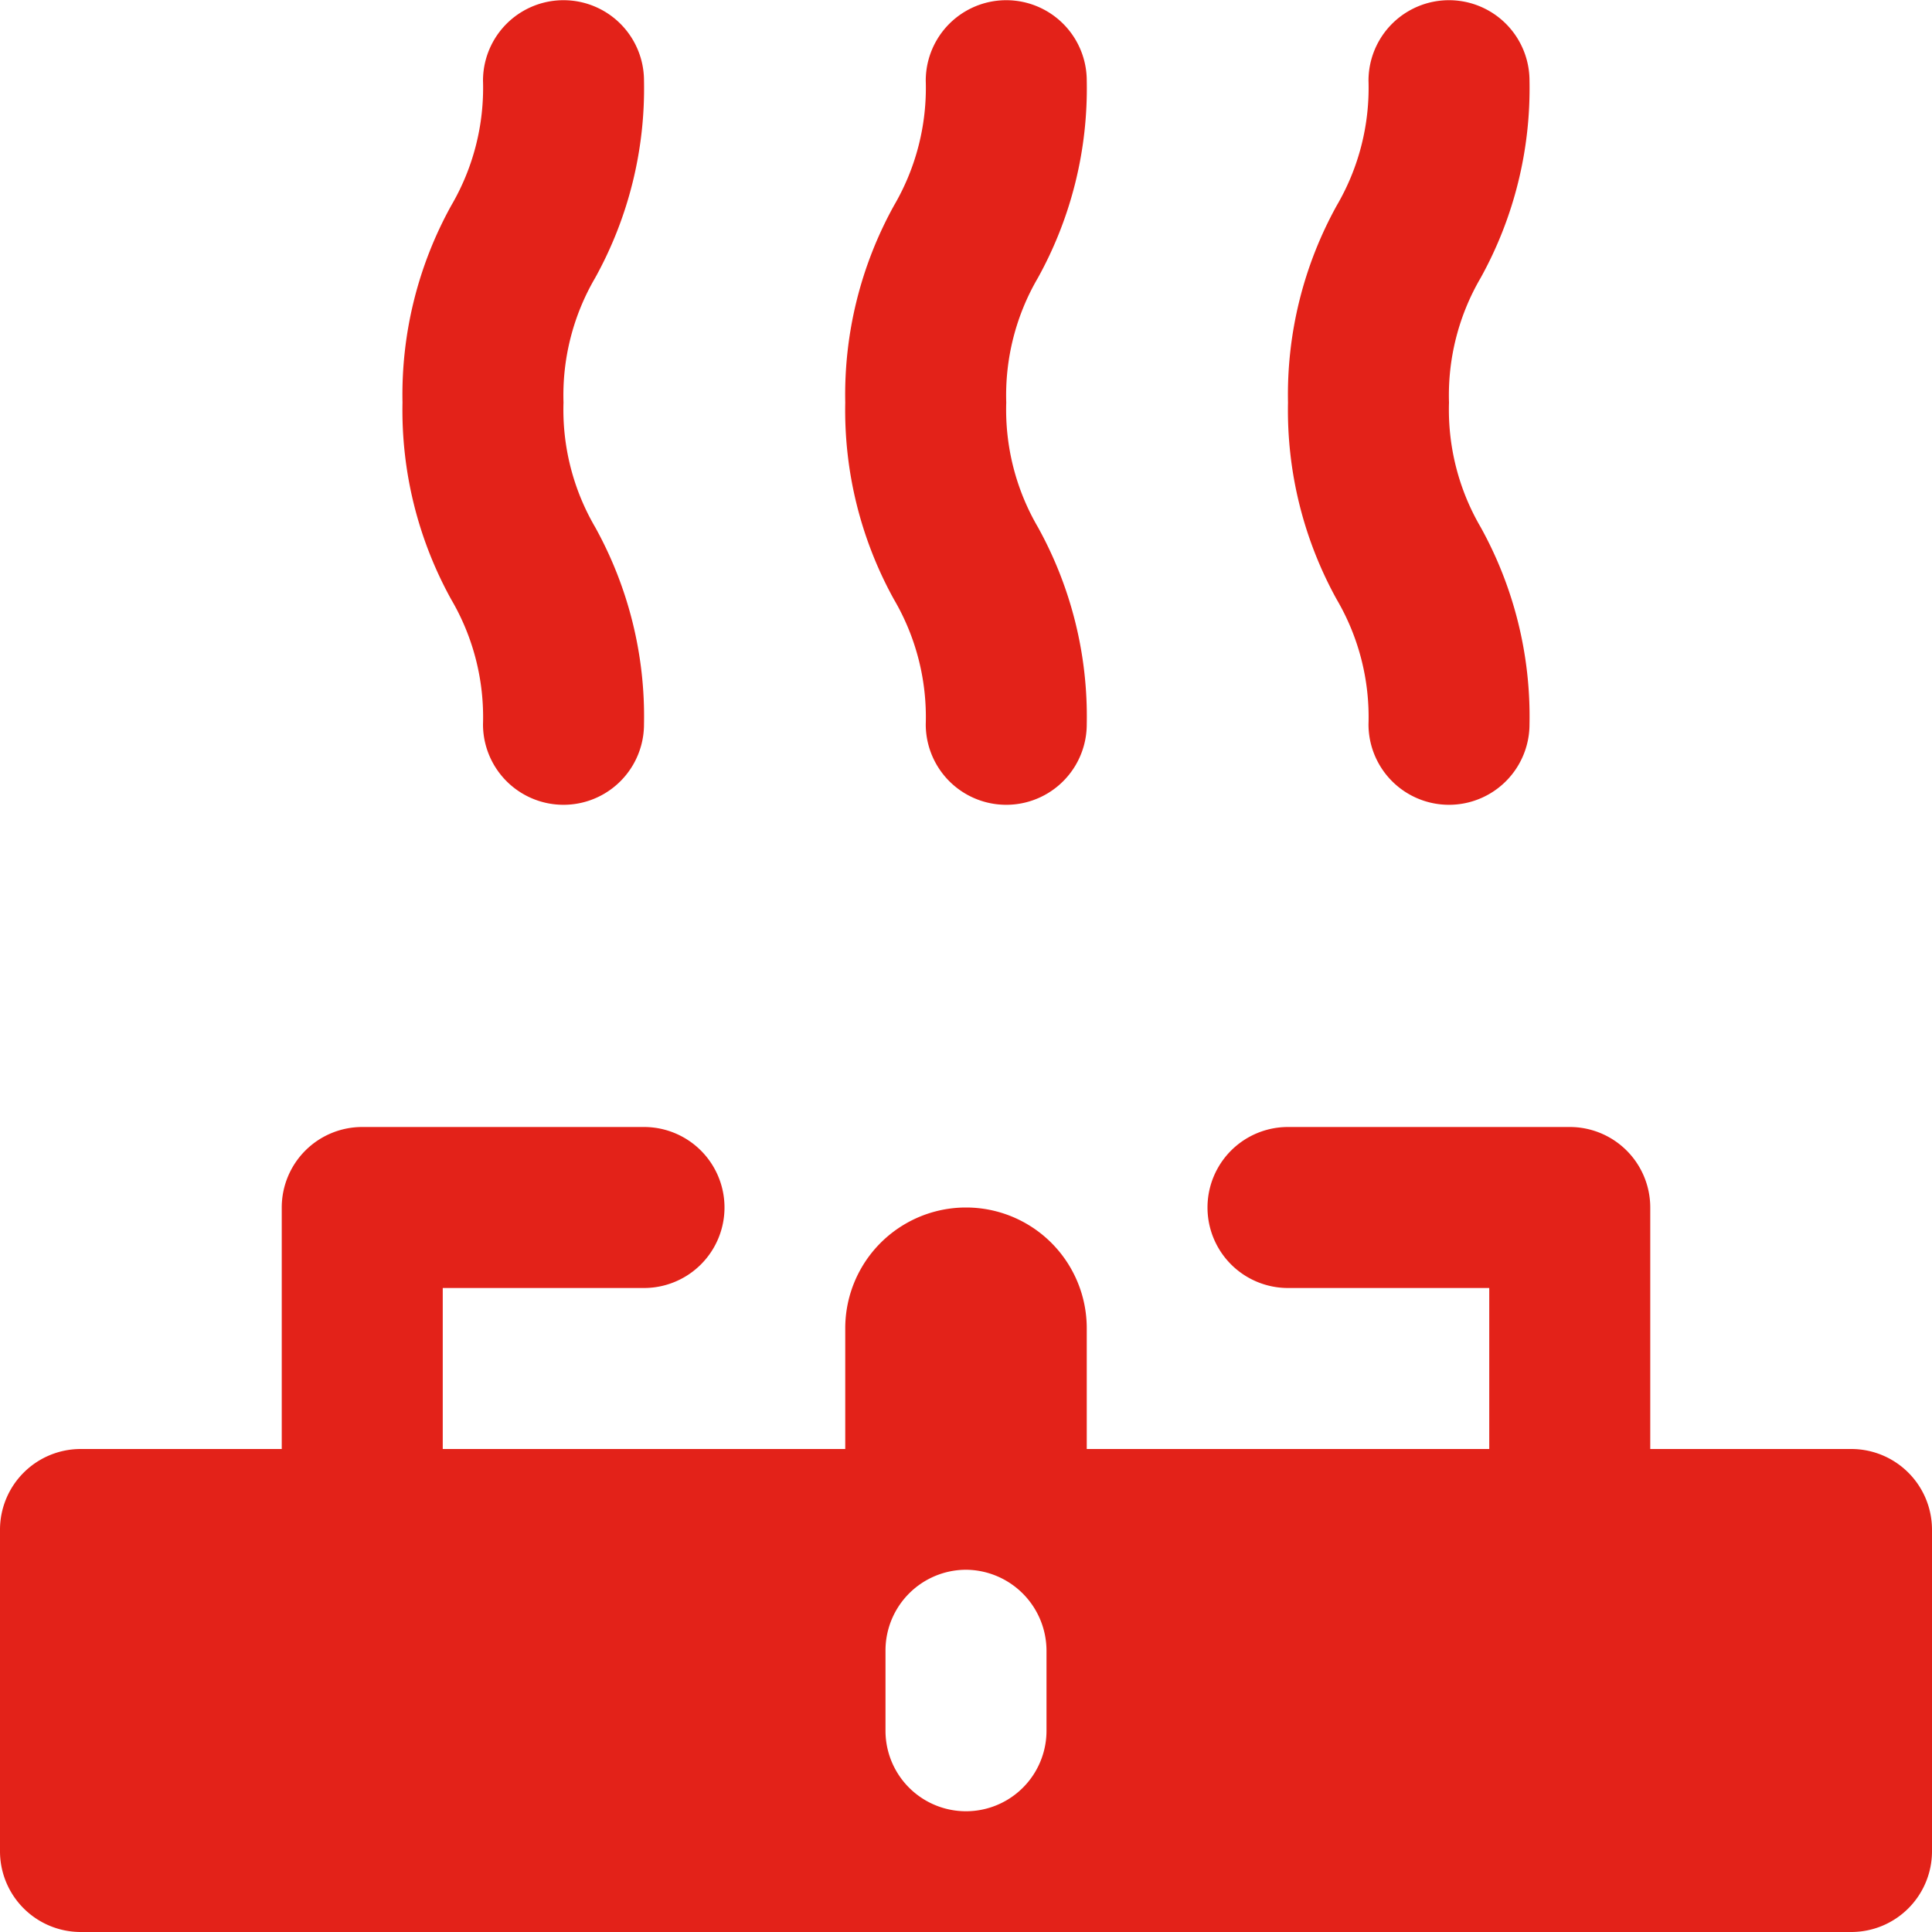 <svg fill="#E32219" xmlns="http://www.w3.org/2000/svg" viewBox="0 0 48 48" x="0px" y="0px"><title>Asset 483</title><g data-name="Layer 2"><g><path d="M46,36H41V30a2,2,0,0,0-2-2H32a2,2,0,0,0,0,4h5v4H27V33a3,3,0,0,0-6,0v3H11V32h5a2,2,0,0,0,0-4H9a2,2,0,0,0-2,2v6H2a2.006,2.006,0,0,0-2,2v8a2.006,2.006,0,0,0,2,2H46a2.006,2.006,0,0,0,2-2V38A2.006,2.006,0,0,0,46,36ZM26,43a2,2,0,0,1-4,0V41a2.006,2.006,0,0,1,2-2,2.015,2.015,0,0,1,2,2Z"></path><path d="M12,17.995a2,2,0,1,0,4,0,9.703,9.703,0,0,0-1.213-4.897A5.786,5.786,0,0,1,14,10a5.778,5.778,0,0,1,.788-3.099A9.713,9.713,0,0,0,16,2.005a2,2,0,1,0-4,0,5.786,5.786,0,0,1-.787,3.098A9.703,9.703,0,0,0,10,10a9.713,9.713,0,0,0,1.212,4.896A5.778,5.778,0,0,1,12,17.995Z"></path><path d="M34,17.995a2,2,0,1,0,4,0,9.703,9.703,0,0,0-1.213-4.897A5.786,5.786,0,0,1,36,10a5.778,5.778,0,0,1,.788-3.099A9.713,9.713,0,0,0,38,2.005a2,2,0,1,0-4,0,5.786,5.786,0,0,1-.787,3.098A9.703,9.703,0,0,0,32,10a9.713,9.713,0,0,0,1.212,4.896A5.778,5.778,0,0,1,34,17.995Z"></path><path d="M23,17.995a2,2,0,1,0,4,0,9.703,9.703,0,0,0-1.213-4.897A5.786,5.786,0,0,1,25,10a5.778,5.778,0,0,1,.788-3.099A9.713,9.713,0,0,0,27,2.005a2,2,0,1,0-4,0,5.786,5.786,0,0,1-.787,3.098A9.703,9.703,0,0,0,21,10a9.713,9.713,0,0,0,1.212,4.896A5.778,5.778,0,0,1,23,17.995Z"></path></g></g></svg>